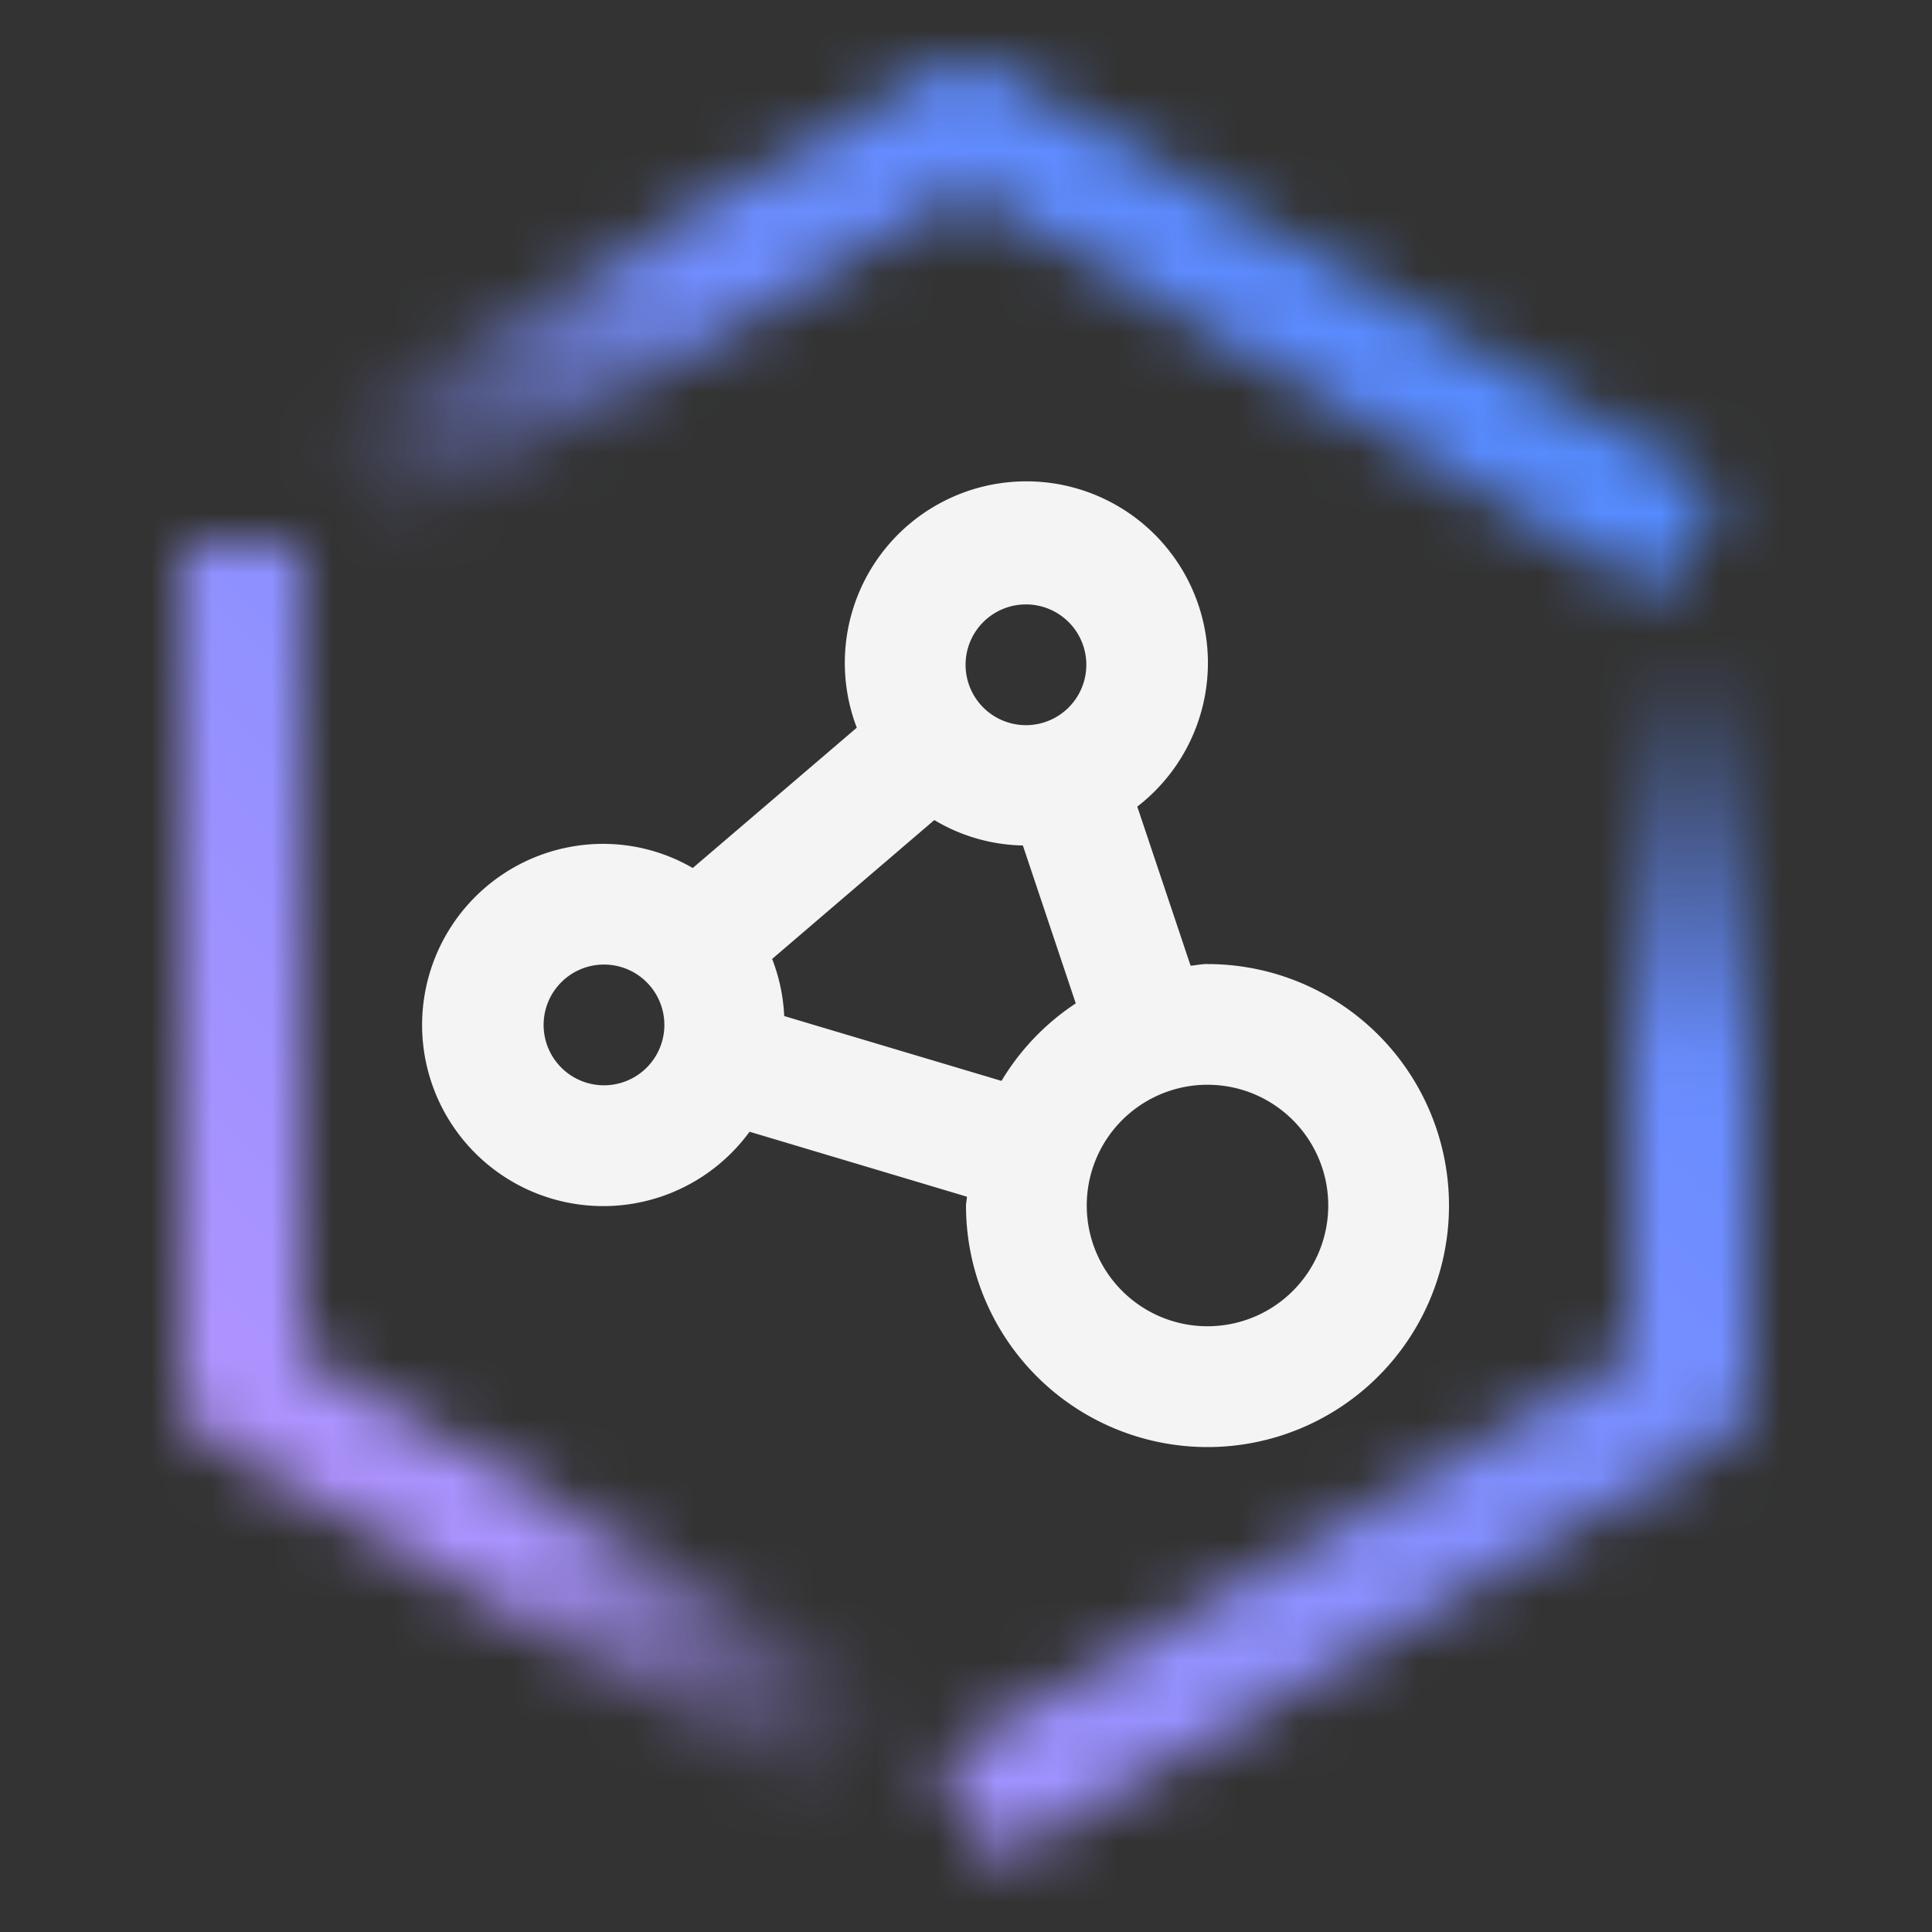 <svg id="EngineeringLifecycleOptimizationEngineering_Insights" data-name="EngineeringLifecycleOptimizationEngineering Insights" xmlns="http://www.w3.org/2000/svg" xmlns:xlink="http://www.w3.org/1999/xlink" viewBox="0 0 32 32"><rect x="0" y="0" width="32" height="32" fill="#333333" stroke="none"/><defs><linearGradient id="hm0euefrsa" x1=".078" y1="14.06" x2="18.926" y2="24.942" gradientUnits="userSpaceOnUse"><stop offset=".6" stop-color="#fff"/><stop offset=".92" stop-color="#fff" stop-opacity="0"/></linearGradient><linearGradient id="8jr4vok8kb" x1="6.855" y1="13.953" x2="25.61" y2="3.125" gradientUnits="userSpaceOnUse"><stop offset=".08" stop-color="#fff" stop-opacity="0"/><stop offset=".4" stop-color="#fff"/></linearGradient><linearGradient id="ctd9teej7c" x1="22.248" y1="30.864" x2="22.248" y2="9" xlink:href="#hm0euefrsa"/><linearGradient id="r8vqnr2nre" x1="-5763" y1="-1919" x2="-5731" y2="-1951" gradientTransform="matrix(1 0 0 -1 5763 -1919)" gradientUnits="userSpaceOnUse"><stop offset=".1" stop-color="#be95ff"/><stop offset=".9" stop-color="#4589ff"/></linearGradient><mask id="yw8a6wvg2d" x="0" y="0" width="32" height="32" maskUnits="userSpaceOnUse"><path d="m15.5 30.864-12-7A1 1 0 0 1 3 23V9h2v13.426l11.5 6.71z" style="fill:url(#hm0euefrsa)"/><path d="M27.5 9.864 16 3.158 4.5 9.864l-1-1.728 12-7a1 1 0 0 1 1.008 0l12 7z" style="fill:url(#8jr4vok8kb)"/><path d="m16.5 30.864-1-1.728 11.5-6.71V9h2v14a1 1 0 0 1-.5.864z" style="fill:url(#ctd9teej7c)"/></mask></defs><g style="mask:url(#yw8a6wvg2d)"><path id="Color" transform="rotate(-90 16 16)" style="fill:url(#r8vqnr2nre)" d="M0 0h32v32H0z"/></g><path d="M20 15.967c-.1 0-.186.021-.28.028l-.883-2.635a3.007 3.007 0 1 0-4.646-1.307l-2.717 2.324a2.96 2.96 0 0 0-1.47-.4 3 3 0 1 0 2.411 4.768l3.6 1.076c0 .05-.015.1-.015.147a4 4 0 1 0 4-4zm-3.007-5.956a1 1 0 1 1-1 1 1 1 0 0 1 1.001-1zm-6.989 7.965a1 1 0 1 1 1-1 1 1 0 0 1-.999 1zm2.985-1.147a2.972 2.972 0 0 0-.2-.946l2.686-2.3a2.97 2.97 0 0 0 1.467.421l.876 2.615a4 4 0 0 0-1.23 1.284zM20 21.967a2 2 0 1 1 2-2 2 2 0 0 1-2 2z" style="fill:#f4f4f4"/></svg>